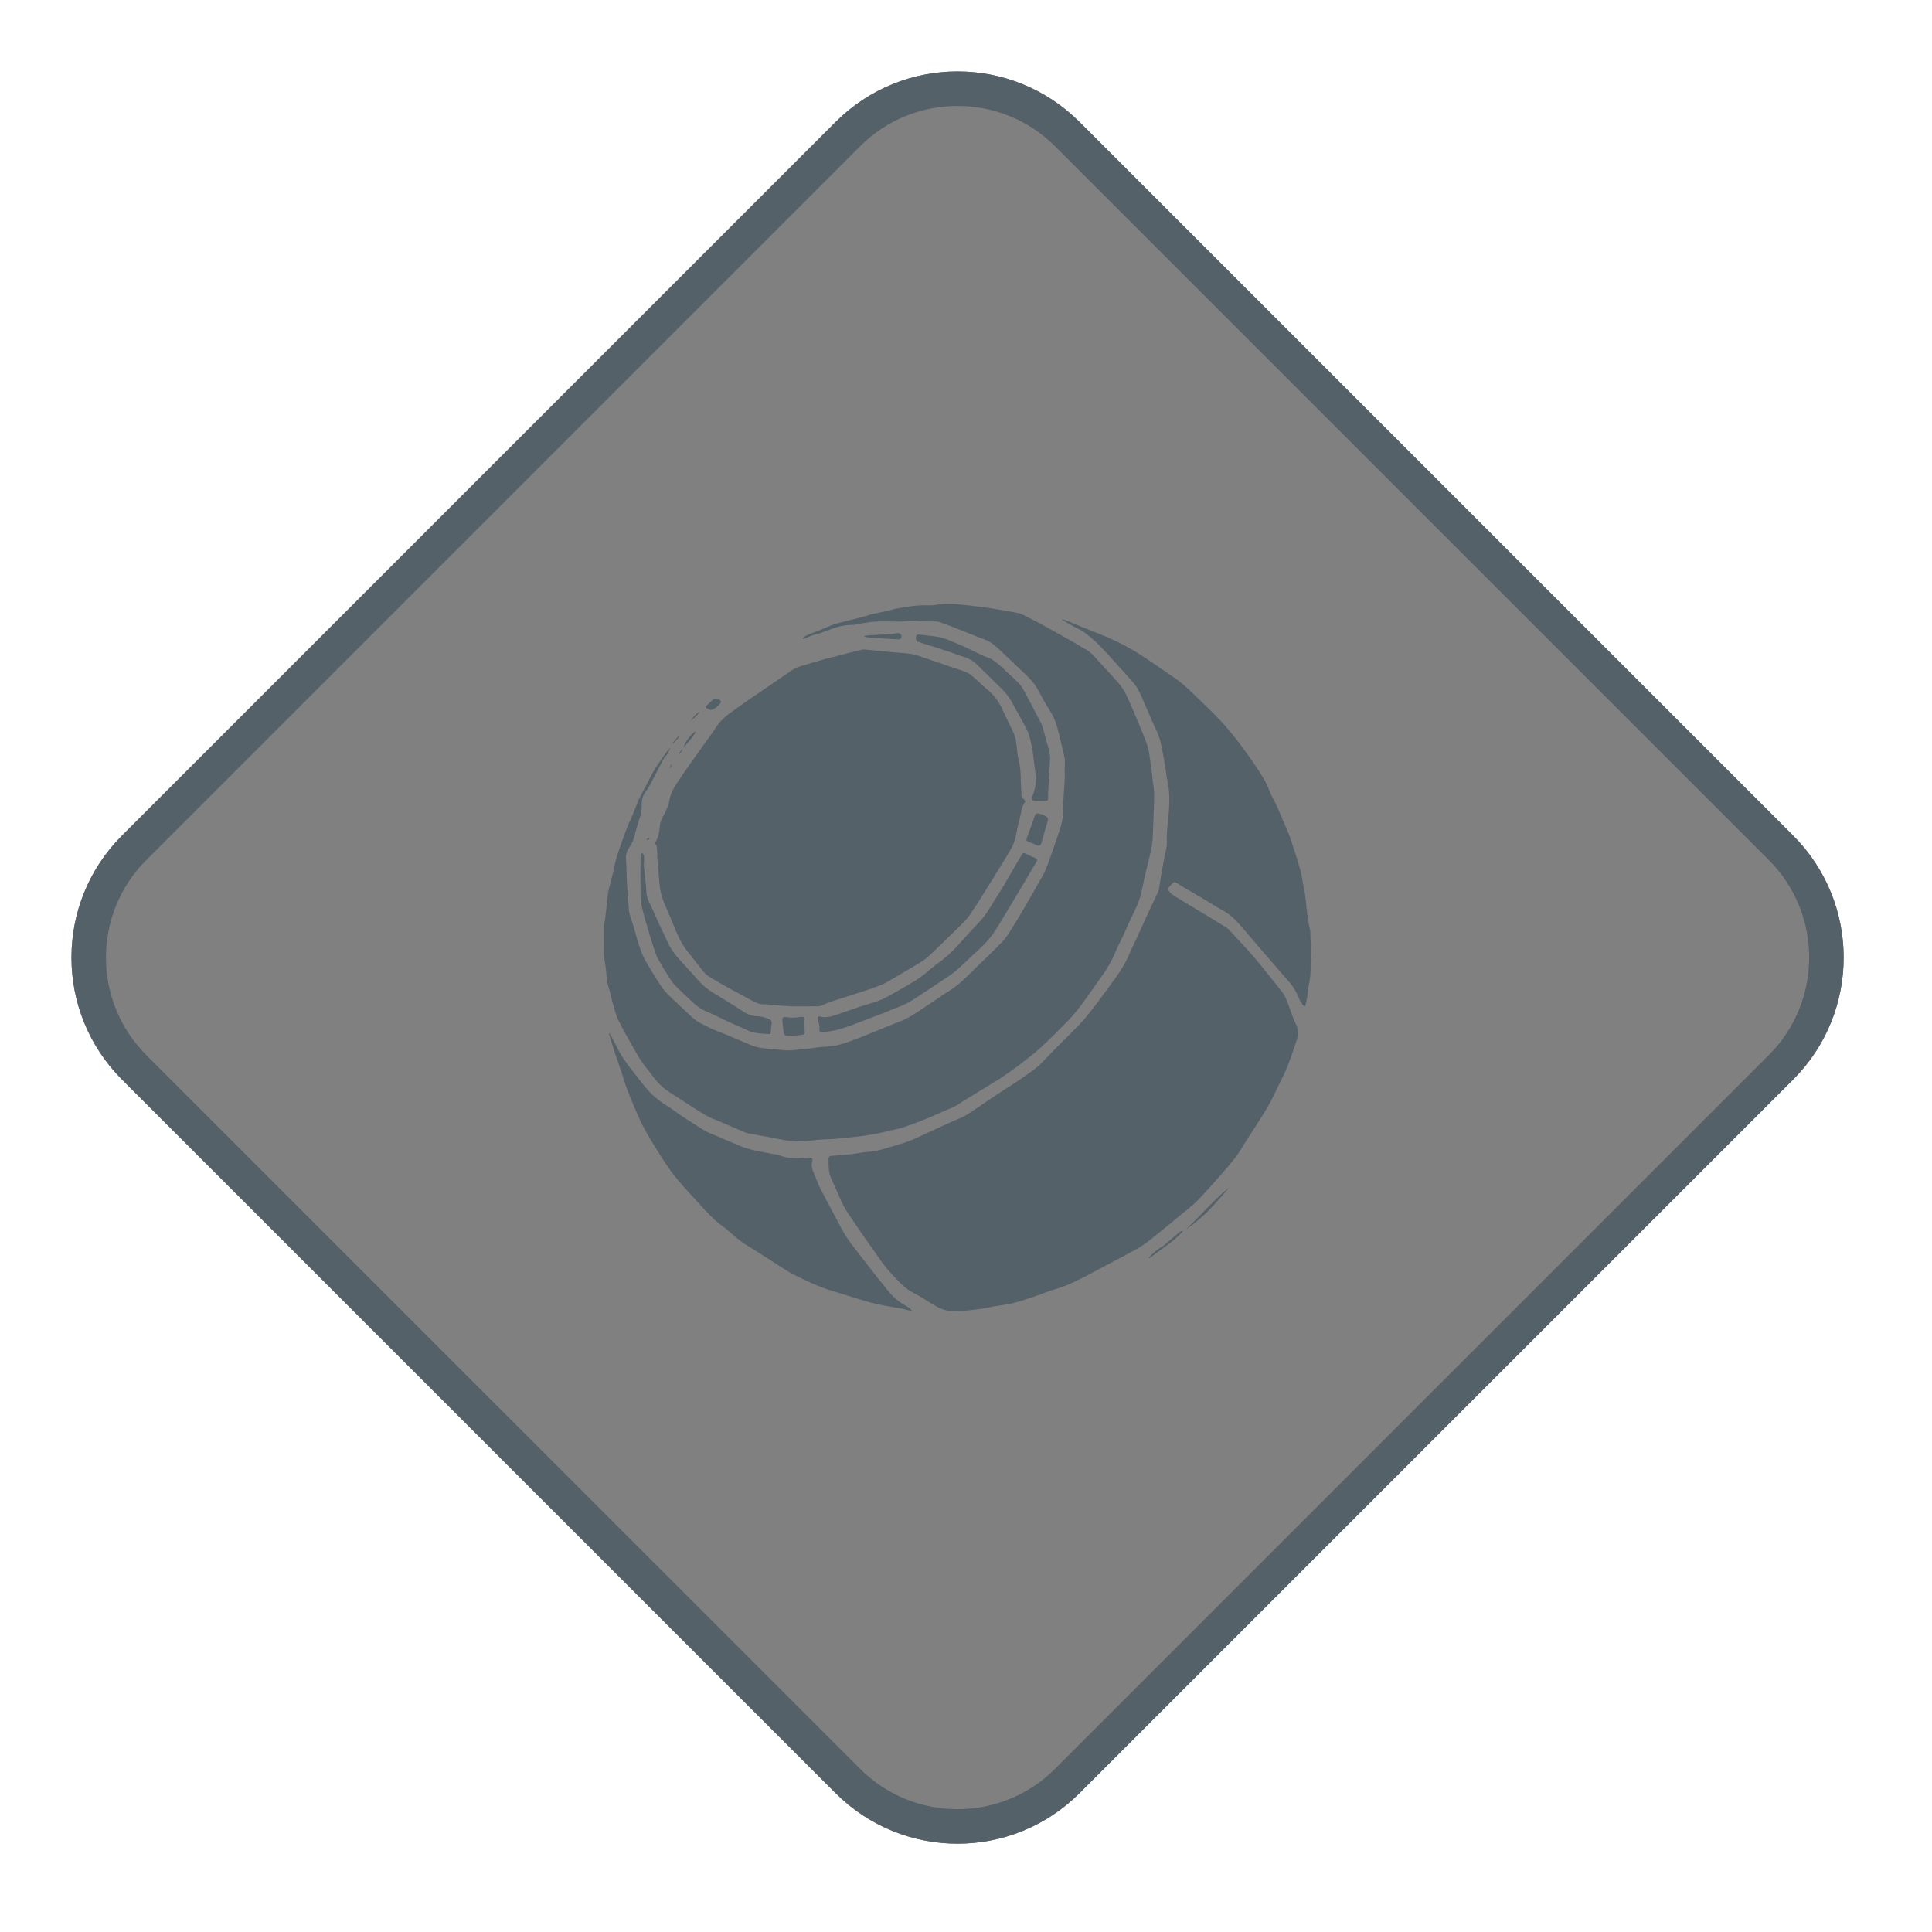 <svg width="112" height="112" viewBox="0 0 112 112" fill="none" xmlns="http://www.w3.org/2000/svg">
<path opacity="0.498" d="M103.951 48.44L62.582 7.071C58.677 3.166 52.345 3.166 48.44 7.071L7.071 48.44C3.166 52.345 3.166 58.676 7.071 62.582L48.44 103.95C52.345 107.856 58.677 107.856 62.582 103.95L103.951 62.582C107.856 58.676 107.856 52.345 103.951 48.44Z" fill="black"/>
<path d="M61.875 7.778L103.244 49.147C106.758 52.661 106.758 58.36 103.244 61.875L61.875 103.243C58.36 106.758 52.662 106.758 49.147 103.243L7.778 61.875C4.264 58.36 4.264 52.661 7.778 49.147L49.147 7.778C52.662 4.263 58.36 4.263 61.875 7.778Z" stroke="#556169" stroke-width="2"/>
<path d="M61.582 35.897C61.691 35.934 61.801 35.967 61.908 36.01C62.095 36.085 62.28 36.168 62.468 36.243C62.787 36.373 63.107 36.497 63.425 36.628C63.822 36.79 64.224 36.941 64.608 37.127C65.055 37.344 65.499 37.572 65.919 37.835C66.519 38.209 67.099 38.616 67.682 39.016C67.988 39.226 68.299 39.432 68.582 39.671C68.925 39.962 69.245 40.282 69.568 40.596C69.977 40.993 70.391 41.387 70.779 41.804C71.118 42.167 71.437 42.551 71.739 42.945C72.126 43.453 72.502 43.971 72.854 44.502C73.134 44.924 73.412 45.351 73.587 45.836C73.689 46.122 73.865 46.381 73.991 46.659C74.163 47.043 74.32 47.433 74.484 47.821C74.589 48.071 74.709 48.316 74.795 48.573C75.007 49.208 75.217 49.844 75.4 50.487C75.488 50.795 75.498 51.124 75.575 51.434C75.714 51.99 75.708 52.564 75.804 53.125C75.846 53.373 75.867 53.623 75.939 53.867C75.975 53.989 75.962 54.126 75.966 54.255C75.978 54.645 76.016 55.037 75.992 55.425C75.958 55.973 76.018 56.527 75.876 57.07C75.824 57.264 75.83 57.472 75.799 57.672C75.768 57.868 75.726 58.063 75.683 58.257C75.663 58.35 75.594 58.343 75.551 58.285C75.466 58.169 75.374 58.05 75.323 57.918C75.184 57.553 74.993 57.223 74.734 56.928C74.21 56.329 73.69 55.725 73.171 55.122C72.749 54.632 72.328 54.141 71.909 53.65C71.614 53.304 71.293 52.996 70.885 52.778C70.498 52.57 70.13 52.326 69.752 52.102C69.394 51.89 69.031 51.685 68.673 51.473C68.501 51.372 68.338 51.258 68.166 51.16C68.13 51.139 68.053 51.136 68.025 51.16C67.93 51.242 67.846 51.337 67.762 51.431C67.703 51.496 67.709 51.566 67.756 51.641C67.885 51.845 68.094 51.948 68.288 52.067C68.839 52.404 69.394 52.735 69.947 53.069C70.32 53.293 70.692 53.519 71.064 53.747C71.118 53.78 71.173 53.82 71.216 53.867C71.708 54.401 72.211 54.928 72.687 55.476C73.105 55.959 73.494 56.467 73.896 56.964C74.033 57.133 74.169 57.304 74.303 57.475C74.491 57.713 74.597 57.99 74.7 58.271C74.832 58.634 74.947 59.006 75.117 59.351C75.287 59.697 75.271 60.026 75.15 60.369C74.979 60.859 74.82 61.354 74.63 61.837C74.496 62.178 74.325 62.505 74.163 62.834C73.939 63.289 73.733 63.756 73.476 64.191C73.091 64.843 72.668 65.472 72.261 66.11C72.056 66.432 71.87 66.769 71.639 67.071C71.329 67.478 70.989 67.863 70.65 68.248C70.246 68.707 69.843 69.169 69.412 69.604C69.123 69.897 68.789 70.145 68.472 70.409C68.131 70.693 67.792 70.98 67.444 71.254C66.933 71.656 66.456 72.104 65.881 72.417C65.281 72.746 64.674 73.061 64.07 73.382C63.668 73.595 63.268 73.813 62.864 74.019C62.319 74.297 61.772 74.565 61.179 74.735C60.819 74.837 60.473 74.984 60.119 75.106C59.433 75.341 58.75 75.584 58.021 75.67C57.604 75.719 57.195 75.832 56.779 75.888C56.313 75.951 55.844 76.003 55.375 76.019C54.976 76.033 54.594 75.914 54.248 75.715C53.791 75.453 53.355 75.152 52.888 74.911C52.41 74.664 52.083 74.265 51.724 73.891C51.403 73.558 51.133 73.19 50.874 72.81C50.573 72.371 50.257 71.944 49.955 71.507C49.67 71.095 49.394 70.677 49.115 70.261C48.825 69.825 48.644 69.334 48.433 68.859C48.342 68.653 48.233 68.454 48.152 68.243C48.098 68.098 48.066 67.942 48.05 67.788C48.029 67.594 48.033 67.398 48.029 67.203C48.027 67.07 48.077 67.014 48.21 67.003C48.548 66.975 48.887 66.958 49.224 66.923C49.492 66.895 49.758 66.843 50.026 66.808C50.226 66.781 50.429 66.769 50.629 66.74C50.79 66.716 50.949 66.681 51.105 66.638C51.472 66.536 51.837 66.43 52.201 66.317C52.418 66.251 52.636 66.181 52.845 66.091C53.247 65.918 53.643 65.728 54.041 65.546C54.437 65.365 54.831 65.182 55.227 65.003C55.456 64.899 55.694 64.815 55.915 64.699C56.111 64.596 56.29 64.463 56.474 64.34C56.719 64.177 56.962 64.012 57.205 63.847C57.519 63.637 57.831 63.423 58.147 63.215C58.517 62.972 58.899 62.746 59.259 62.489C59.666 62.2 60.089 61.935 60.438 61.564C61.04 60.923 61.672 60.309 62.29 59.681C62.493 59.473 62.702 59.269 62.888 59.046C63.171 58.705 63.442 58.355 63.708 58C64.022 57.581 64.326 57.154 64.635 56.732C64.947 56.306 65.233 55.865 65.435 55.372C65.549 55.093 65.692 54.827 65.818 54.554C65.954 54.263 66.085 53.97 66.218 53.679C66.365 53.357 66.51 53.033 66.659 52.712C66.822 52.363 66.992 52.017 67.15 51.667C67.188 51.582 67.195 51.481 67.21 51.387C67.246 51.17 67.277 50.95 67.314 50.732C67.353 50.495 67.394 50.259 67.441 50.022C67.496 49.742 67.56 49.464 67.614 49.183C67.634 49.078 67.648 48.97 67.643 48.864C67.612 48.26 67.714 47.666 67.759 47.068C67.799 46.519 67.813 45.969 67.702 45.421C67.617 45.005 67.578 44.581 67.503 44.163C67.423 43.716 67.346 43.267 67.227 42.829C67.151 42.548 67.002 42.286 66.886 42.016C66.714 41.62 66.542 41.223 66.367 40.828C66.231 40.52 66.113 40.201 65.944 39.913C65.804 39.675 65.61 39.466 65.423 39.26C64.855 38.628 64.29 37.994 63.702 37.381C63.439 37.106 63.132 36.87 62.83 36.637C62.685 36.525 62.504 36.46 62.34 36.37C62.082 36.226 61.826 36.081 61.569 35.936C61.573 35.923 61.578 35.91 61.582 35.897Z" fill="#556169"/>
<path d="M38.108 49.559C38.096 49.403 38.084 49.246 38.071 49.091C38.069 49.061 38.069 49.019 38.05 49.003C37.939 48.904 38.006 48.806 38.054 48.718C38.198 48.45 38.222 48.159 38.256 47.865C38.276 47.698 38.328 47.523 38.41 47.378C38.596 47.053 38.75 46.718 38.816 46.349C38.9 45.891 39.156 45.521 39.409 45.148C39.636 44.813 39.864 44.479 40.098 44.15C40.407 43.713 40.722 43.281 41.032 42.846C41.188 42.629 41.349 42.416 41.49 42.188C41.763 41.749 42.155 41.44 42.572 41.152C42.817 40.983 43.056 40.808 43.3 40.636C43.447 40.534 43.596 40.435 43.744 40.334C43.958 40.188 44.171 40.04 44.386 39.894C44.796 39.615 45.205 39.336 45.616 39.058C45.789 38.941 45.956 38.806 46.145 38.719C46.351 38.624 46.578 38.573 46.797 38.506C47.15 38.4 47.504 38.294 47.861 38.194C48.07 38.136 48.282 38.091 48.493 38.037C48.7 37.984 48.905 37.926 49.112 37.873C49.408 37.798 49.704 37.727 50.002 37.656C50.038 37.648 50.078 37.648 50.116 37.652C50.671 37.705 51.228 37.76 51.783 37.813C51.848 37.819 51.913 37.823 51.977 37.83C52.281 37.857 52.588 37.865 52.888 37.918C53.115 37.958 53.333 38.05 53.554 38.124C54.132 38.321 54.712 38.514 55.288 38.719C55.653 38.849 56.049 38.91 56.353 39.183C56.449 39.27 56.55 39.352 56.647 39.439C56.854 39.626 57.054 39.823 57.268 40.002C57.637 40.309 57.909 40.681 58.105 41.121C58.305 41.572 58.542 42.006 58.746 42.454C58.822 42.619 58.872 42.8 58.902 42.979C58.964 43.356 58.966 43.747 59.062 44.114C59.207 44.673 59.158 45.239 59.199 45.801C59.204 45.866 59.215 45.932 59.211 45.996C59.201 46.147 59.228 46.272 59.38 46.351C59.413 46.368 59.441 46.479 59.419 46.505C59.206 46.772 59.212 47.109 59.125 47.413C59.008 47.82 58.942 48.24 58.84 48.651C58.754 48.993 58.567 49.289 58.386 49.587C58.05 50.138 57.716 50.691 57.373 51.239C56.997 51.842 56.625 52.449 56.223 53.034C56.044 53.296 55.808 53.524 55.58 53.748C55.028 54.294 54.465 54.83 53.905 55.369C53.678 55.587 53.417 55.759 53.144 55.916C52.553 56.26 51.972 56.621 51.377 56.957C51.153 57.083 50.903 57.165 50.661 57.256C50.44 57.339 50.214 57.411 49.989 57.483C49.371 57.682 48.752 57.878 48.135 58.081C47.983 58.13 47.837 58.2 47.69 58.266C47.57 58.32 47.451 58.351 47.314 58.339C47.144 58.325 46.972 58.34 46.801 58.34C46.652 58.341 46.502 58.334 46.354 58.337C45.71 58.351 45.07 58.285 44.43 58.223C44.369 58.217 44.308 58.224 44.247 58.222C44.006 58.217 43.797 58.12 43.591 58.005C43.204 57.788 42.81 57.587 42.422 57.372C41.965 57.117 41.503 56.867 41.062 56.586C40.893 56.479 40.764 56.302 40.634 56.143C40.379 55.832 40.144 55.505 39.888 55.197C39.496 54.726 39.268 54.172 39.037 53.616C38.868 53.206 38.698 52.796 38.522 52.389C38.343 51.974 38.245 51.541 38.216 51.09C38.193 50.739 38.158 50.389 38.128 50.039C38.115 49.879 38.102 49.719 38.09 49.559C38.097 49.56 38.102 49.559 38.108 49.559Z" fill="#556169"/>
<path d="M38.846 43.349C38.788 43.564 38.688 43.741 38.538 43.897C38.452 43.986 38.404 44.115 38.343 44.229C38.248 44.406 38.155 44.586 38.063 44.765C37.93 45.019 37.804 45.276 37.666 45.526C37.589 45.666 37.5 45.802 37.405 45.931C37.243 46.151 37.197 46.401 37.197 46.665C37.197 46.719 37.206 46.773 37.201 46.826C37.187 46.952 37.181 47.083 37.147 47.205C37.025 47.639 36.876 48.065 36.771 48.503C36.72 48.719 36.631 48.9 36.508 49.078C36.359 49.295 36.269 49.526 36.291 49.807C36.329 50.276 36.319 50.748 36.345 51.218C36.373 51.718 36.427 52.217 36.455 52.717C36.474 53.033 36.609 53.314 36.697 53.609C36.807 53.983 36.909 54.358 37.021 54.732C37.154 55.173 37.336 55.592 37.584 55.983C37.853 56.405 38.098 56.843 38.383 57.254C38.54 57.481 38.748 57.675 38.948 57.868C39.33 58.238 39.724 58.596 40.111 58.961C40.309 59.146 40.529 59.291 40.778 59.399C40.939 59.469 41.089 59.567 41.25 59.636C41.534 59.758 41.825 59.864 42.111 59.983C42.59 60.184 43.066 60.393 43.547 60.591C43.928 60.748 44.331 60.785 44.737 60.811C44.89 60.821 45.041 60.843 45.193 60.858C45.548 60.893 45.903 60.918 46.256 60.841C46.304 60.83 46.355 60.821 46.404 60.822C46.765 60.831 47.115 60.751 47.47 60.704C47.58 60.689 47.692 60.693 47.802 60.682C48.037 60.659 48.276 60.653 48.505 60.6C48.786 60.537 49.06 60.443 49.333 60.346C49.623 60.243 49.909 60.125 50.196 60.01C50.73 59.795 51.264 59.578 51.798 59.36C52.052 59.257 52.314 59.167 52.558 59.041C52.825 58.904 53.079 58.738 53.33 58.572C53.93 58.177 54.519 57.765 55.124 57.377C55.617 57.062 56.016 56.646 56.429 56.242C56.995 55.689 57.573 55.146 58.124 54.576C58.331 54.362 58.487 54.096 58.647 53.842C58.912 53.422 59.166 52.994 59.416 52.565C59.705 52.07 59.988 51.572 60.27 51.072C60.389 50.863 60.518 50.657 60.608 50.435C60.775 50.022 60.921 49.6 61.069 49.179C61.191 48.834 61.307 48.485 61.424 48.137C61.523 47.846 61.606 47.558 61.609 47.238C61.615 46.612 61.678 45.986 61.712 45.361C61.723 45.166 61.723 44.971 61.726 44.776C61.727 44.65 61.71 44.521 61.725 44.397C61.769 44.025 61.662 43.677 61.577 43.324C61.52 43.086 61.46 42.849 61.404 42.611C61.292 42.126 61.156 41.655 60.879 41.227C60.614 40.817 60.386 40.383 60.152 39.953C59.945 39.572 59.639 39.278 59.332 38.984C58.917 38.587 58.501 38.191 58.083 37.798C57.821 37.551 57.565 37.294 57.233 37.14C57.04 37.051 56.836 36.985 56.638 36.906C56.146 36.709 55.656 36.509 55.164 36.317C54.916 36.219 54.664 36.132 54.412 36.048C54.348 36.027 54.276 36.027 54.207 36.026C53.962 36.023 53.717 36.029 53.472 36.022C53.335 36.018 53.199 35.99 53.062 35.984C52.941 35.978 52.818 35.984 52.697 35.991C52.526 36.002 52.356 36.031 52.185 36.033C51.687 36.036 51.189 36.008 50.693 36.036C50.337 36.055 49.984 36.144 49.63 36.201C49.599 36.206 49.57 36.218 49.539 36.218C49.097 36.225 48.664 36.285 48.249 36.448C48.008 36.543 47.762 36.626 47.518 36.715C47.504 36.72 47.49 36.731 47.476 36.733C47.174 36.765 46.91 36.911 46.633 37.017C46.607 37.027 46.577 37.024 46.549 37.027C46.542 37.014 46.534 37 46.527 36.986C46.606 36.934 46.678 36.869 46.763 36.833C47.108 36.689 47.456 36.555 47.802 36.416C47.979 36.345 48.152 36.264 48.329 36.197C48.435 36.158 48.548 36.135 48.658 36.106C49.131 35.986 49.606 35.869 50.078 35.746C50.229 35.708 50.373 35.644 50.525 35.609C50.822 35.54 51.123 35.486 51.421 35.42C51.608 35.379 51.789 35.313 51.977 35.279C52.586 35.168 53.193 35.065 53.82 35.091C54.137 35.105 54.457 35.015 54.776 35.003C55.05 34.992 55.326 35.017 55.599 35.038C55.85 35.056 56.1 35.091 56.35 35.119C56.547 35.141 56.745 35.164 56.941 35.188C57.022 35.197 57.101 35.207 57.18 35.22C57.361 35.248 57.542 35.276 57.722 35.308C58.118 35.375 58.514 35.441 58.908 35.515C59.038 35.54 59.171 35.573 59.288 35.631C59.709 35.84 60.127 36.053 60.538 36.279C61.17 36.626 61.797 36.985 62.424 37.341C62.604 37.443 62.778 37.553 62.957 37.655C63.24 37.815 63.443 38.057 63.655 38.295C63.945 38.621 64.249 38.934 64.54 39.26C64.729 39.47 64.929 39.676 65.083 39.911C65.239 40.149 65.353 40.416 65.47 40.676C65.651 41.08 65.825 41.488 65.993 41.897C66.178 42.346 66.374 42.791 66.524 43.251C66.617 43.534 66.638 43.842 66.684 44.139C66.723 44.385 66.756 44.631 66.787 44.877C66.806 45.029 66.815 45.182 66.833 45.334C66.855 45.526 66.9 45.718 66.904 45.911C66.912 46.224 66.899 46.538 66.889 46.851C66.876 47.261 66.863 47.67 66.843 48.078C66.826 48.413 66.825 48.753 66.767 49.082C66.685 49.544 66.555 49.996 66.448 50.453C66.376 50.765 66.298 51.076 66.24 51.391C66.153 51.87 66.012 52.326 65.792 52.764C65.54 53.265 65.324 53.783 65.089 54.293C64.95 54.594 64.785 54.884 64.662 55.192C64.4 55.849 64.004 56.421 63.591 56.987C63.276 57.419 62.98 57.865 62.659 58.292C62.434 58.591 62.196 58.883 61.936 59.15C61.418 59.682 60.892 60.207 60.35 60.713C60.024 61.017 59.668 61.291 59.315 61.563C58.942 61.849 58.561 62.125 58.175 62.392C57.917 62.569 57.644 62.724 57.377 62.888C57.062 63.083 56.747 63.277 56.432 63.471C56.23 63.595 56.027 63.715 55.826 63.839C55.69 63.924 55.564 64.026 55.422 64.1C55.23 64.199 55.027 64.278 54.829 64.365C54.602 64.464 54.377 64.566 54.15 64.664C53.898 64.771 53.647 64.88 53.392 64.979C53.047 65.112 52.703 65.244 52.352 65.36C52.146 65.428 51.93 65.465 51.718 65.515C51.463 65.574 51.207 65.632 50.951 65.69C50.903 65.701 50.855 65.71 50.806 65.718C50.593 65.757 50.38 65.799 50.165 65.83C49.927 65.865 49.688 65.893 49.449 65.918C49.088 65.957 48.728 65.997 48.366 66.025C48.077 66.047 47.785 66.046 47.495 66.069C47.175 66.095 46.857 66.151 46.537 66.167C46.292 66.18 46.043 66.159 45.798 66.138C45.608 66.122 45.42 66.084 45.233 66.049C44.978 66.002 44.725 65.948 44.471 65.899C44.389 65.883 44.305 65.875 44.223 65.859C44.025 65.822 43.827 65.782 43.63 65.743C43.488 65.714 43.338 65.704 43.206 65.651C42.75 65.465 42.302 65.263 41.85 65.07C41.601 64.963 41.342 64.876 41.102 64.751C40.811 64.6 40.531 64.427 40.254 64.252C39.828 63.983 39.414 63.694 38.984 63.431C38.545 63.162 38.164 62.837 37.863 62.415C37.657 62.126 37.415 61.861 37.216 61.567C37.005 61.254 36.82 60.922 36.634 60.593C36.362 60.11 36.084 59.629 35.841 59.131C35.709 58.859 35.635 58.557 35.551 58.263C35.448 57.9 35.376 57.527 35.262 57.167C35.164 56.858 35.163 56.542 35.132 56.227C35.119 56.09 35.089 55.955 35.072 55.819C35.047 55.619 35.012 55.418 35.008 55.216C34.998 54.722 34.998 54.228 35.005 53.734C35.006 53.611 35.049 53.488 35.066 53.364C35.096 53.145 35.121 52.926 35.146 52.707C35.162 52.571 35.172 52.433 35.187 52.297C35.207 52.119 35.226 51.941 35.253 51.763C35.27 51.65 35.296 51.539 35.324 51.429C35.392 51.158 35.465 50.889 35.531 50.618C35.613 50.28 35.67 49.935 35.774 49.605C35.936 49.093 36.122 48.587 36.312 48.084C36.432 47.767 36.582 47.46 36.713 47.147C36.823 46.883 36.914 46.611 37.033 46.352C37.158 46.083 37.307 45.825 37.444 45.562C37.59 45.281 37.73 44.996 37.883 44.718C37.965 44.568 38.064 44.427 38.161 44.285C38.312 44.062 38.465 43.839 38.622 43.62C38.694 43.526 38.772 43.439 38.846 43.349Z" fill="#556169"/>
<path d="M35.33 59.888C35.382 59.979 35.436 60.068 35.485 60.16C35.691 60.547 35.871 60.953 36.111 61.319C36.392 61.749 36.724 62.148 37.037 62.557C37.153 62.709 37.278 62.854 37.398 63.004C37.76 63.456 38.199 63.819 38.692 64.124C38.968 64.294 39.222 64.5 39.493 64.678C39.944 64.972 40.394 65.267 40.856 65.542C41.071 65.669 41.314 65.75 41.544 65.851C41.83 65.976 42.115 66.103 42.403 66.222C42.705 66.348 43.004 66.484 43.316 66.578C43.642 66.677 43.981 66.735 44.316 66.804C44.554 66.853 44.796 66.889 45.035 66.936C45.112 66.951 45.188 66.978 45.264 67.005C45.76 67.184 46.272 67.142 46.783 67.109C46.821 67.107 46.86 67.104 46.898 67.107C47.088 67.124 47.125 67.158 47.08 67.345C47.023 67.581 47.085 67.789 47.175 68C47.285 68.256 47.383 68.517 47.494 68.771C47.555 68.911 47.631 69.044 47.703 69.179C47.995 69.734 48.285 70.29 48.582 70.841C48.751 71.157 48.911 71.481 49.113 71.776C49.398 72.191 49.718 72.582 50.024 72.982C50.229 73.249 50.436 73.514 50.643 73.779C50.73 73.891 50.817 74.003 50.906 74.113C51.13 74.392 51.354 74.673 51.582 74.95C51.882 75.313 52.27 75.564 52.673 75.796C52.74 75.834 52.79 75.901 52.849 75.955C52.841 75.97 52.833 75.984 52.825 75.999C52.713 75.97 52.601 75.94 52.489 75.913C52.338 75.878 52.185 75.843 52.032 75.816C51.818 75.778 51.601 75.753 51.388 75.71C51.058 75.644 50.727 75.578 50.403 75.491C50.023 75.389 49.649 75.264 49.273 75.15C49.123 75.104 48.973 75.058 48.824 75.012C48.489 74.909 48.149 74.814 47.819 74.697C47.535 74.597 47.257 74.479 46.982 74.355C46.662 74.211 46.346 74.055 46.032 73.898C45.878 73.821 45.728 73.736 45.583 73.645C45.317 73.479 45.056 73.306 44.792 73.137C44.567 72.992 44.341 72.848 44.115 72.705C43.818 72.517 43.522 72.327 43.221 72.144C42.806 71.892 42.464 71.549 42.093 71.242C41.846 71.037 41.571 70.861 41.345 70.636C40.929 70.224 40.536 69.791 40.142 69.358C39.786 68.968 39.428 68.579 39.101 68.165C38.811 67.798 38.55 67.405 38.299 67.009C37.964 66.48 37.633 65.948 37.334 65.398C37.108 64.983 36.928 64.543 36.741 64.109C36.594 63.769 36.458 63.423 36.329 63.075C36.235 62.825 36.164 62.566 36.08 62.312C35.924 61.848 35.762 61.386 35.61 60.922C35.503 60.596 35.408 60.266 35.309 59.938C35.305 59.925 35.308 59.911 35.308 59.897C35.314 59.893 35.322 59.891 35.33 59.888Z" fill="#556169"/>
<path d="M47.518 59.566C47.484 59.402 47.446 59.239 47.418 59.074C47.395 58.934 47.424 58.908 47.565 58.929C47.633 58.94 47.7 58.973 47.767 58.969C47.913 58.961 48.063 58.952 48.204 58.913C48.453 58.844 48.697 58.753 48.943 58.669C49.256 58.562 49.568 58.45 49.883 58.347C50.202 58.243 50.526 58.155 50.844 58.05C51.002 57.997 51.157 57.928 51.305 57.85C51.564 57.714 51.819 57.567 52.075 57.423C52.684 57.08 53.297 56.747 53.824 56.276C54.091 56.037 54.391 55.836 54.672 55.612C55.047 55.313 55.383 54.973 55.7 54.613C56.054 54.211 56.422 53.821 56.788 53.43C57.127 53.071 57.378 52.652 57.63 52.231C57.821 51.913 58.029 51.607 58.219 51.288C58.473 50.861 58.716 50.428 58.965 49.998C59.06 49.833 59.158 49.668 59.26 49.506C59.302 49.44 59.357 49.429 59.436 49.471C59.607 49.561 59.782 49.649 59.963 49.715C60.141 49.779 60.163 49.845 60.061 50.006C59.866 50.315 59.687 50.635 59.499 50.95C59.248 51.374 58.997 51.798 58.744 52.221C58.444 52.722 58.14 53.221 57.839 53.721C57.519 54.253 57.121 54.717 56.656 55.129C56.232 55.503 55.84 55.915 55.408 56.28C55.103 56.537 54.757 56.747 54.425 56.97C53.997 57.258 53.564 57.538 53.134 57.824C52.781 58.06 52.416 58.268 52.011 58.406C51.76 58.491 51.52 58.609 51.273 58.707C51.075 58.785 50.875 58.857 50.676 58.932C50.42 59.028 50.165 59.126 49.909 59.223C49.697 59.304 49.486 59.392 49.271 59.466C49.035 59.55 48.797 59.632 48.554 59.695C48.352 59.747 48.142 59.772 47.935 59.807C47.848 59.822 47.76 59.829 47.673 59.844C47.552 59.866 47.499 59.824 47.503 59.704C47.504 59.658 47.503 59.612 47.503 59.567C47.507 59.568 47.512 59.567 47.518 59.566Z" fill="#556169"/>
<path d="M37.313 50.062C37.357 50.472 37.401 50.882 37.443 51.292C37.453 51.403 37.464 51.513 37.464 51.625C37.466 51.924 37.572 52.189 37.704 52.452C37.846 52.734 37.962 53.03 38.094 53.318C38.235 53.624 38.382 53.927 38.526 54.231C38.628 54.445 38.717 54.666 38.835 54.871C38.951 55.072 39.08 55.269 39.232 55.444C39.623 55.894 40.037 56.326 40.428 56.776C40.705 57.095 41.017 57.362 41.38 57.577C41.785 57.816 42.183 58.066 42.582 58.314C42.774 58.433 42.961 58.56 43.151 58.681C43.375 58.823 43.621 58.904 43.886 58.908C44.15 58.911 44.39 58.992 44.624 59.101C44.73 59.151 44.752 59.247 44.729 59.375C44.702 59.516 44.689 59.66 44.688 59.803C44.688 59.896 44.664 59.946 44.571 59.941C44.148 59.92 43.723 59.914 43.326 59.724C42.985 59.56 42.635 59.419 42.29 59.262C42.04 59.149 41.795 59.026 41.547 58.908C41.336 58.809 41.129 58.702 40.911 58.617C40.656 58.517 40.441 58.358 40.243 58.179C39.869 57.839 39.499 57.494 39.144 57.136C38.995 56.985 38.879 56.8 38.765 56.62C38.553 56.284 38.34 55.946 38.152 55.596C38.039 55.387 37.962 55.156 37.889 54.928C37.735 54.448 37.59 53.965 37.45 53.481C37.348 53.125 37.246 52.767 37.172 52.406C37.13 52.198 37.139 51.979 37.134 51.765C37.127 51.398 37.125 51.03 37.125 50.663C37.125 50.315 37.129 49.968 37.135 49.62C37.136 49.557 37.116 49.453 37.209 49.46C37.255 49.463 37.323 49.562 37.331 49.625C37.349 49.768 37.336 49.915 37.336 50.06C37.328 50.06 37.321 50.061 37.313 50.062Z" fill="#556169"/>
<path d="M60.861 44.166C60.827 44.772 60.791 45.414 60.757 46.055C60.754 46.119 60.766 46.184 60.77 46.248C60.775 46.341 60.742 46.416 60.644 46.421C60.434 46.432 60.224 46.433 60.014 46.433C59.973 46.433 59.932 46.416 59.893 46.4C59.813 46.369 59.788 46.325 59.824 46.232C59.971 45.856 60.077 45.467 60.05 45.059C60.034 44.804 59.989 44.551 59.958 44.297C59.922 44.017 59.892 43.736 59.849 43.456C59.823 43.284 59.78 43.113 59.739 42.942C59.701 42.783 59.673 42.618 59.607 42.469C59.505 42.236 59.376 42.013 59.255 41.788C59.06 41.429 58.862 41.071 58.665 40.713C58.502 40.416 58.294 40.152 58.052 39.914C57.569 39.44 57.085 38.967 56.601 38.492C56.359 38.254 56.061 38.129 55.74 38.037C55.521 37.974 55.31 37.882 55.094 37.809C54.78 37.704 54.464 37.602 54.148 37.501C53.839 37.403 53.529 37.31 53.22 37.211C53.131 37.183 53.066 37.021 53.092 36.919C53.122 36.801 53.177 36.77 53.317 36.787C53.61 36.823 53.902 36.856 54.194 36.891C54.523 36.929 54.834 37.027 55.136 37.163C55.397 37.28 55.666 37.379 55.926 37.5C56.297 37.671 56.661 37.858 57.032 38.031C57.18 38.1 57.35 38.132 57.486 38.217C57.679 38.338 57.859 38.483 58.029 38.636C58.339 38.914 58.633 39.211 58.942 39.49C59.19 39.714 59.344 39.995 59.495 40.286C59.775 40.832 60.073 41.369 60.349 41.918C60.431 42.079 60.47 42.262 60.522 42.437C60.602 42.711 60.677 42.986 60.751 43.26C60.827 43.547 60.912 43.83 60.861 44.166Z" fill="#556169"/>
<path d="M60.179 47.159C60.367 47.185 60.54 47.25 60.69 47.367C60.757 47.419 60.77 47.481 60.744 47.569C60.617 47.996 60.497 48.425 60.378 48.855C60.333 49.018 60.21 49.064 60.062 48.984C59.925 48.911 59.776 48.861 59.63 48.805C59.513 48.759 59.481 48.702 59.523 48.588C59.617 48.326 59.714 48.066 59.809 47.805C59.871 47.634 59.935 47.463 59.989 47.289C60.021 47.188 60.088 47.161 60.179 47.159Z" fill="#556169"/>
<path d="M46.621 59.337C46.629 59.471 46.632 59.605 46.646 59.738C46.663 59.903 46.63 59.977 46.467 59.996C46.205 60.027 45.941 60.047 45.678 60.047C45.496 60.048 45.446 59.986 45.423 59.804C45.395 59.588 45.373 59.37 45.353 59.154C45.339 59.014 45.413 58.94 45.552 58.962C45.827 59.006 46.1 59.009 46.374 58.953C46.407 58.946 46.443 58.951 46.477 58.948C46.586 58.938 46.632 58.985 46.624 59.095C46.618 59.175 46.623 59.256 46.623 59.336C46.623 59.337 46.621 59.337 46.621 59.337Z" fill="#556169"/>
<path d="M50.111 36.867C50.169 36.856 50.226 36.837 50.284 36.833C50.733 36.807 51.184 36.787 51.634 36.76C51.743 36.753 51.853 36.734 51.96 36.71C52.114 36.674 52.254 36.749 52.263 36.883C52.272 37.012 52.198 37.07 52.035 37.061C51.806 37.049 51.578 37.042 51.349 37.026C50.972 37 50.596 36.969 50.219 36.939C50.184 36.936 50.148 36.919 50.114 36.909C50.113 36.895 50.112 36.881 50.111 36.867Z" fill="#556169"/>
<path d="M68.738 71.274C69.602 70.486 70.339 69.568 71.257 68.839C70.499 69.736 69.736 70.627 68.738 71.274Z" fill="#556169"/>
<path d="M41.206 41.165C41.131 41.131 41.055 41.099 40.981 41.065C40.888 41.022 40.903 40.963 40.962 40.905C41.093 40.777 41.224 40.647 41.363 40.528C41.453 40.45 41.741 40.528 41.782 40.637C41.794 40.669 41.796 40.722 41.777 40.746C41.644 40.922 41.486 41.068 41.27 41.139C41.252 41.144 41.232 41.144 41.213 41.145C41.211 41.152 41.208 41.158 41.206 41.165Z" fill="#556169"/>
<path d="M68.555 71.397C67.991 72.013 67.277 72.441 66.623 72.945C66.615 72.938 66.608 72.931 66.6 72.925C66.61 72.905 66.615 72.879 66.631 72.865C66.835 72.665 67.033 72.465 67.29 72.319C67.512 72.193 67.697 72.001 67.896 71.835C68.058 71.701 68.214 71.56 68.377 71.428C68.42 71.393 68.48 71.379 68.531 71.355C68.54 71.368 68.547 71.382 68.555 71.397Z" fill="#556169"/>
<path d="M39.649 43.314C39.645 43.088 40.108 42.475 40.34 42.402C40.165 42.759 39.89 43.014 39.649 43.314Z" fill="#556169"/>
<path d="M40.024 41.801C40.178 41.597 40.324 41.386 40.555 41.258C40.428 41.487 40.215 41.634 40.024 41.801Z" fill="#556169"/>
<path d="M39.404 42.685C39.281 42.825 39.159 42.965 39.036 43.104C39.023 43.093 39.01 43.082 38.997 43.071C39.115 42.928 39.233 42.787 39.351 42.644C39.369 42.658 39.387 42.672 39.404 42.685Z" fill="#556169"/>
<path d="M37.484 48.648C37.53 48.619 37.576 48.588 37.625 48.563C37.627 48.561 37.651 48.6 37.666 48.619C37.619 48.65 37.572 48.681 37.526 48.711C37.512 48.691 37.498 48.669 37.484 48.648Z" fill="#556169"/>
<path d="M39.349 43.674C39.415 43.594 39.481 43.515 39.548 43.436C39.56 43.446 39.573 43.456 39.584 43.467C39.519 43.547 39.454 43.629 39.39 43.709C39.377 43.698 39.363 43.686 39.349 43.674Z" fill="#556169"/>
<path d="M38.961 44.346C38.923 44.406 38.885 44.466 38.847 44.526C38.837 44.521 38.827 44.515 38.816 44.509C38.851 44.446 38.885 44.384 38.919 44.321C38.933 44.329 38.947 44.338 38.961 44.346Z" fill="#556169"/>
</svg>
